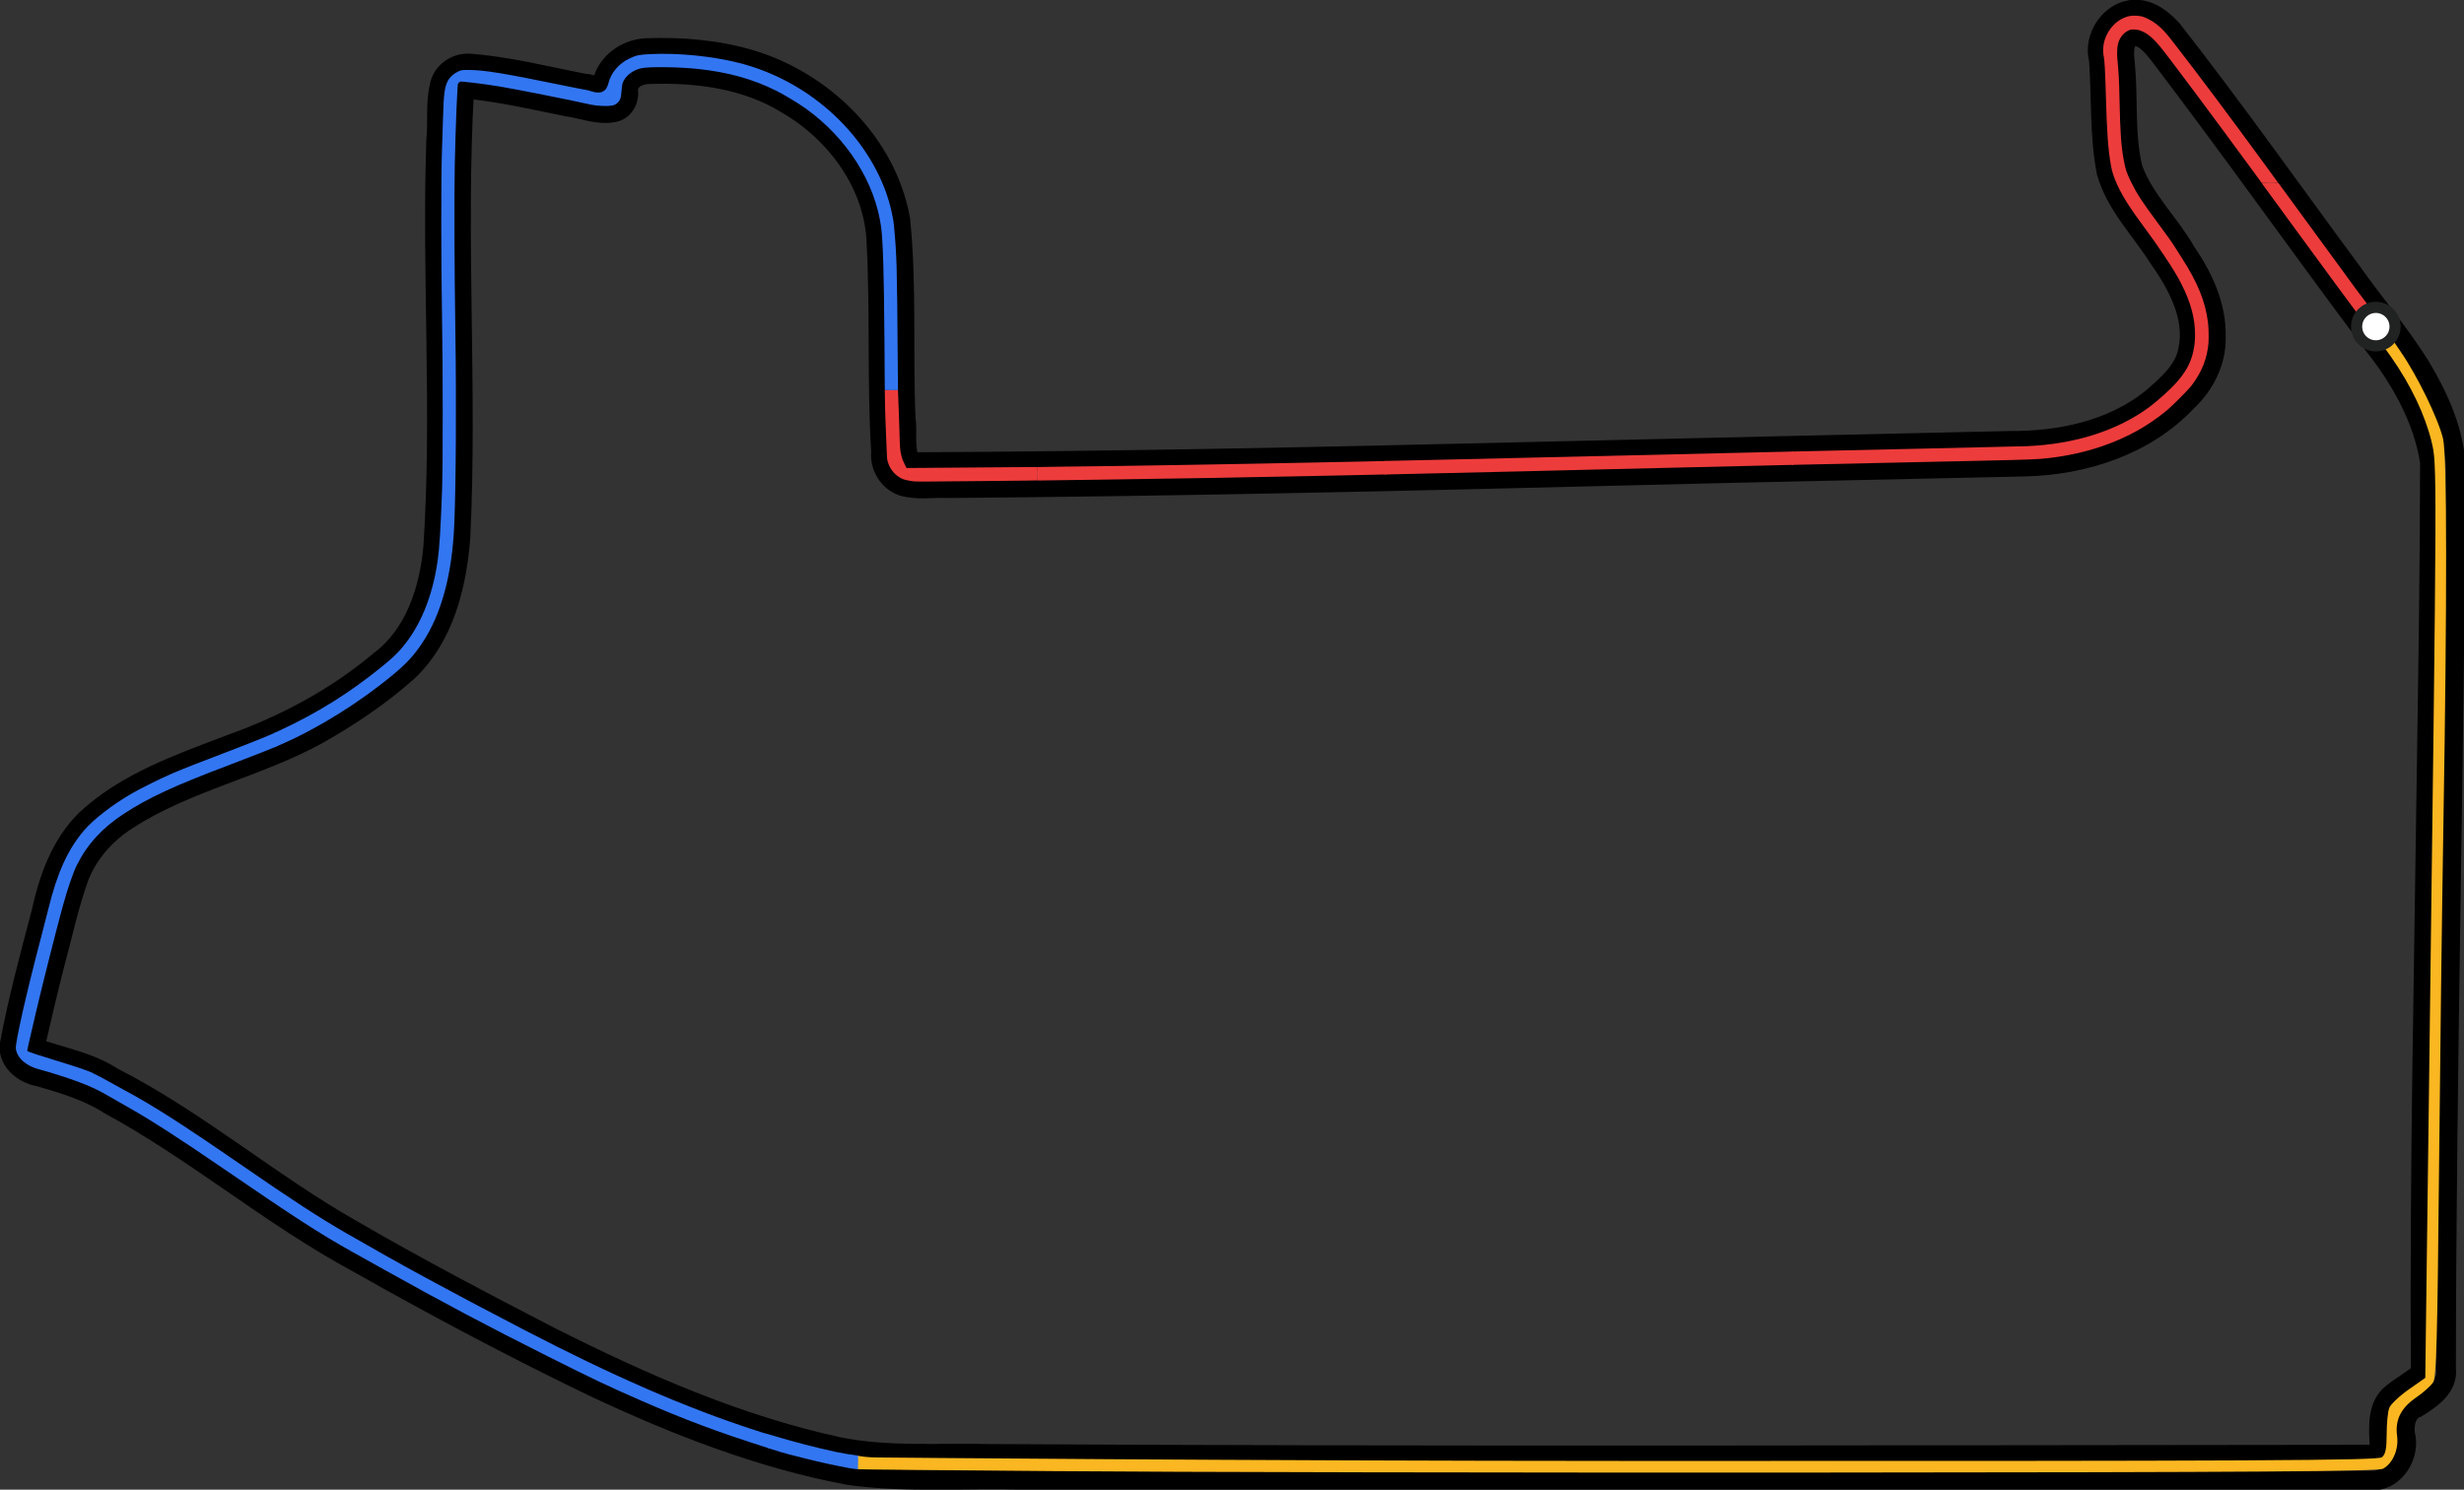 <?xml version="1.0" encoding="UTF-8" standalone="no"?>
<!-- Created with Inkscape (http://www.inkscape.org/) -->

<svg
   width="250mm"
   height="151.168mm"
   viewBox="0 0 250 151.168"
   version="1.1"
   id="svg5"
   xml:space="preserve"
   inkscape:version="1.2.2 (b0a84865, 2022-12-01)"
   sodipodi:docname="lasvegas.svg"
   xmlns:inkscape="http://www.inkscape.org/namespaces/inkscape"
   xmlns:sodipodi="http://sodipodi.sourceforge.net/DTD/sodipodi-0.dtd"
   xmlns="http://www.w3.org/2000/svg"
   xmlns:svg="http://www.w3.org/2000/svg"><rect x="0" y="0" width="250" height="151.168" fill="#333333" stroke="none"/><sodipodi:namedview
     id="namedview7"
     pagecolor="#ffffff"
     bordercolor="#000000"
     borderopacity="0.25"
     inkscape:showpageshadow="true"
     inkscape:pageopacity="0"
     inkscape:pagecheckerboard="true"
     inkscape:deskcolor="#cdd1d1"
     inkscape:document-units="mm"
     showgrid="false"
     inkscape:zoom="1.191966"
     inkscape:cx="621.24253"
     inkscape:cy="187.50534"
     inkscape:window-width="2124"
     inkscape:window-height="1387"
     inkscape:window-x="1423"
     inkscape:window-y="25"
     inkscape:window-maximized="0"
     inkscape:current-layer="layer1"
     borderlayer="true"
     showborder="true" /><defs
     id="defs2" /><g
     inkscape:label="Layer 1"
     inkscape:groupmode="layer"
     id="layer1"
     transform="matrix(1.224,0,0,1.224,-39.958,-99.87)"><g
       id="g13802"
       inkscape:label="g13802"
       style="fill:#000000;fill-opacity:0"
       transform="matrix(1.017,0,0,1.017,-0.544,-1.359)"><path
         id="path4057"
         style="display:inline;fill:#000000;fill-opacity:0;stroke:#000000;stroke-width:1.607;stroke-linecap:round;stroke-dasharray:none;stroke-opacity:1"
         d="m 206.633,82.346 c -1.978,0.059 -3.429,2.236 -2.924,4.106 0.223,3.047 0.036,6.142 0.625,9.15 0.749,2.636 2.736,4.635 4.184,6.892 1.54,2.193 3.064,4.856 2.463,7.636 -0.342,1.717 -1.775,2.882 -3.028,3.97 -3.227,2.558 -7.448,3.435 -11.489,3.404 -13.228,0.306 -26.457,0.587 -39.685,0.911 -16.634,0.401 -33.271,0.756 -49.91,0.824 -0.588,-1.101 -0.233,-2.41 -0.416,-3.601 -0.235,-5.402 0.114,-10.831 -0.444,-16.215 -1.131,-6.188 -6.225,-11.183 -12.147,-12.975 -2.762,-0.829 -5.678,-1.066 -8.549,-0.962 -1.646,0.065 -3.228,1.192 -3.587,2.843 -0.062,0.68 -0.936,0.003 -1.369,0.067 -3.152,-0.602 -6.302,-1.424 -9.517,-1.657 -1.123,-0.03 -2.201,0.746 -2.381,1.882 -0.337,1.44 -0.119,2.933 -0.272,4.394 -0.377,11.056 0.488,22.129 -0.241,33.175 -0.322,3.435 -1.473,7.087 -4.344,9.238 -3.595,3.037 -7.831,5.272 -12.24,6.842 -4.115,1.57 -8.448,3.072 -11.73,6.129 -2.027,2.001 -3.018,4.766 -3.613,7.492 -0.952,3.634 -1.945,7.272 -2.62,10.965 -0.026,1.334 1.209,2.263 2.424,2.471 1.969,0.568 3.958,1.164 5.701,2.274 7.071,3.838 13.232,9.128 20.32,12.939 6.245,3.534 12.59,6.902 19.051,10.023 6.709,3.157 13.689,5.911 21.005,7.266 4.659,0.627 9.374,0.261 14.059,0.377 36.706,0.217 73.413,0.087 110.119,0.058 1.835,-0.062 3.049,-2.125 2.586,-3.816 -0.103,-0.825 0.117,-1.852 0.999,-2.149 1.109,-0.694 2.522,-1.641 2.343,-3.144 0.024,-24.454 0.667,-48.904 0.8,-73.357 -0.098,-2.98 -1.366,-5.795 -2.87,-8.322 -1.693,-2.725 -3.795,-5.164 -5.641,-7.784 -4.861,-6.576 -9.58,-13.263 -14.619,-19.703 -0.787,-0.859 -1.814,-1.668 -3.041,-1.643 z"
         inkscape:label="path4057" /><path
         id="path4055"
         style="display:inline;fill:#000000;fill-opacity:0;stroke:#000000;stroke-width:1.607;stroke-linecap:round;stroke-dasharray:none;stroke-opacity:1"
         d="m 206.545,84.494 c -0.962,0.308 -0.79,1.525 -0.703,2.313 0.268,2.813 -0.043,5.696 0.616,8.461 0.923,2.582 3.009,4.49 4.346,6.842 1.393,2.032 2.502,4.388 2.434,6.905 0.062,2.003 -0.895,3.916 -2.343,5.263 -3.385,3.606 -8.412,5.221 -13.263,5.323 -10.575,0.246 -21.153,0.442 -31.728,0.715 -18.659,0.468 -37.32,0.899 -55.984,1.044 -1.244,-0.061 -2.543,0.188 -3.748,-0.18 -1.132,-0.401 -1.84,-1.589 -1.726,-2.774 -0.344,-5.661 -0.076,-11.337 -0.37,-16.999 -0.138,-4.758 -3.28,-9.037 -7.317,-11.362 -3.315,-2.054 -7.325,-2.561 -11.121,-2.439 -0.815,-0.023 -1.82,0.398 -1.805,1.344 0.101,0.803 -0.363,1.652 -1.211,1.777 -1.26,0.238 -2.498,-0.302 -3.736,-0.472 -2.796,-0.567 -5.559,-1.206 -8.414,-1.47 -0.701,12.201 0.278,24.427 -0.31,36.629 -0.312,3.919 -1.339,8.098 -4.3,10.885 -2.225,1.989 -4.728,3.662 -7.321,5.131 -4.981,2.739 -10.721,3.851 -15.514,6.96 -1.74,1.103 -3.14,2.672 -3.908,4.541 -0.847,2.294 -1.346,4.702 -1.99,7.064 -0.591,2.304 -1.138,4.646 -1.674,6.981 2.14,0.768 4.455,1.143 6.386,2.413 6.883,3.515 12.78,8.614 19.489,12.424 5.303,3.081 10.741,5.93 16.198,8.752 7.48,3.764 15.236,7.176 23.452,8.955 4.07,0.824 8.237,0.462 12.358,0.568 37.477,0.213 74.955,0.092 112.432,0.061 0.399,-0.006 1,-0.169 0.816,-0.698 -0.064,-1.469 -0.249,-3.315 1.069,-4.318 0.736,-0.589 1.573,-1.04 2.287,-1.656 -0.11,-16.45 0.271,-32.897 0.489,-49.344 0.124,-8.301 0.258,-16.606 0.262,-24.905 -0.557,-3.6 -2.444,-6.86 -4.658,-9.645 -5.872,-7.837 -11.525,-15.838 -17.461,-23.627 -0.517,-0.619 -1.144,-1.449 -2.026,-1.463 z" /></g><path
       style="fill:#ed3c3c;fill-opacity:1;stroke:none;stroke-width:0.029;stroke-linecap:round;stroke-dasharray:none;stroke-opacity:1"
       d="m 181.178,119.581 v -0.552 l 0.808,-0.018 c 0.444,-0.01 1.267,-0.029 1.829,-0.042 0.561,-0.013 4.446,-0.1 8.632,-0.192 4.186,-0.092 7.89,-0.18 8.232,-0.194 4.011,-0.172 7.545,-1.312 10.185,-3.285 0.587,-0.439 1.619,-1.364 2.07,-1.855 0.887,-0.968 1.331,-1.776 1.534,-2.795 0.102,-0.509 0.129,-0.795 0.129,-1.337 0,-1.344 -0.355,-2.65 -1.142,-4.2 -0.33,-0.651 -0.738,-1.32 -1.437,-2.359 -0.691,-1.028 -0.842,-1.241 -1.583,-2.249 -0.686,-0.932 -0.964,-1.326 -1.298,-1.835 -0.831,-1.267 -1.343,-2.397 -1.504,-3.321 -0.245,-1.405 -0.341,-2.719 -0.428,-5.893 -0.051,-1.848 -0.105,-2.868 -0.169,-3.157 -0.198,-0.905 0.123,-1.934 0.823,-2.641 0.364,-0.368 0.78,-0.606 1.251,-0.719 0.193,-0.046 0.279,-0.052 0.576,-0.041 0.204,0.008 0.412,0.031 0.501,0.056 0.392,0.11 0.86,0.363 1.264,0.685 0.453,0.36 0.701,0.631 1.374,1.498 2.117,2.729 4.531,5.953 7.65,10.222 0.499,0.682 0.933,1.278 0.966,1.325 l 0.059,0.084 h -0.685 -0.685 l -0.705,-0.963 c -3.531,-4.822 -7.142,-9.658 -7.767,-10.401 -0.633,-0.753 -1.118,-1.126 -1.69,-1.304 -0.146,-0.045 -0.256,-0.06 -0.452,-0.06 -0.25,-8.07e-4 -0.267,0.003 -0.465,0.1 -0.413,0.202 -0.716,0.601 -0.84,1.106 -0.068,0.278 -0.091,0.796 -0.054,1.197 0.125,1.328 0.147,1.755 0.184,3.528 0.054,2.598 0.135,3.739 0.349,4.898 0.144,0.782 0.245,1.081 0.623,1.848 0.472,0.958 0.891,1.599 2.169,3.321 0.844,1.137 1.265,1.734 1.538,2.18 0.107,0.174 0.336,0.537 0.509,0.805 1.277,1.975 1.927,3.579 2.14,5.278 0.057,0.455 0.077,1.305 0.041,1.749 -0.099,1.235 -0.542,2.362 -1.356,3.454 -0.282,0.378 -1.58,1.689 -2.097,2.118 -1.578,1.309 -3.382,2.302 -5.441,2.995 -1.333,0.449 -2.808,0.775 -4.279,0.947 -0.992,0.116 -1.52,0.137 -5.89,0.233 -0.668,0.015 -1.726,0.038 -2.352,0.052 -0.625,0.014 -2.754,0.06 -4.73,0.103 -4.783,0.102 -5.91,0.127 -7.12,0.156 -0.561,0.014 -1.076,0.025 -1.144,0.025 l -0.123,2.5e-4 z"
       id="path9139" /><path
       style="fill:#ed3c3c;fill-opacity:1;stroke:none;stroke-width:0.029;stroke-linecap:round;stroke-dasharray:none;stroke-opacity:1"
       d="m 118.659,120.876 v -0.556 l 0.42,-0.015 c 0.231,-0.008 1.129,-0.021 1.997,-0.029 4.286,-0.039 13.576,-0.193 20.999,-0.348 1.343,-0.028 3.047,-0.063 3.786,-0.078 0.739,-0.015 1.422,-0.03 1.518,-0.034 l 0.174,-0.007 v 0.559 0.559 l -0.743,0.017 c -0.409,0.009 -1.29,0.029 -1.958,0.042 -0.668,0.014 -1.773,0.037 -2.455,0.051 -7.078,0.149 -13.407,0.255 -22.453,0.377 l -1.286,0.017 z"
       id="path9143" /><path
       style="fill:#ed3c3c;fill-opacity:1;stroke:none;stroke-width:0.029;stroke-linecap:round;stroke-dasharray:none;stroke-opacity:1"
       d="m 108.409,121.502 c -0.289,-0.028 -0.721,-0.114 -0.89,-0.178 -0.466,-0.177 -0.892,-0.573 -1.133,-1.054 -0.044,-0.088 -0.111,-0.263 -0.148,-0.388 -0.061,-0.206 -0.07,-0.287 -0.089,-0.861 -0.011,-0.348 -0.039,-1.017 -0.061,-1.486 -0.048,-1.011 -0.093,-2.517 -0.093,-3.077 l -0.006,-0.535 0.316,-0.016 c 0.154,-0.008 0.36,0.016 0.51,0.017 l 0.265,-0.029 0.038,1.002 c 0.017,0.442 0.03,0.961 0.043,1.153 0.013,0.192 0.035,0.849 0.048,1.46 0.025,1.179 0.049,1.454 0.167,1.904 0.07,0.265 0.132,0.42 0.307,0.765 l 0.109,0.214 2.068,-0.015 c 1.137,-0.008 3.359,-0.026 4.936,-0.039 1.578,-0.014 3.093,-0.025 3.366,-0.025 l 0.498,1e-5 v 0.553 0.553 l -0.911,0.017 c -0.501,0.009 -2.249,0.028 -3.883,0.041 -1.635,0.014 -3.478,0.03 -4.096,0.036 -0.618,0.006 -1.23,10e-4 -1.359,-0.011 z"
       id="path9145"
       sodipodi:nodetypes="ssssssscsscssssscssscccsssss" /><path
       style="fill:#3376f2;fill-opacity:1;stroke:none;stroke-width:0.05;stroke-linecap:round;stroke-dasharray:none;stroke-opacity:1"
       d="m 55.377,142.962 v -0.596 l 0.544,-0.254 c 3.066,-1.429 5.718,-3.089 8.362,-5.236 0.879,-0.713 1.266,-1.078 1.721,-1.621 1.51,-1.802 2.493,-4.221 2.918,-7.174 0.15,-1.047 0.251,-2.65 0.367,-5.864 0.075,-2.082 0.072,-10.223 -0.006,-14.57 -0.076,-4.198 -0.079,-11.7 -0.005,-13.46 0.029,-0.684 0.069,-1.963 0.091,-2.843 0.05,-2.058 0.149,-2.702 0.489,-3.196 0.175,-0.255 0.454,-0.481 0.782,-0.634 0.252,-0.118 0.291,-0.123 0.907,-0.119 1.279,0.009 2.878,0.272 7.788,1.281 0.9,0.185 1.723,0.347 1.829,0.359 0.106,0.013 0.309,0.063 0.452,0.112 0.803,0.277 1.282,0.072 1.454,-0.625 0.223,-0.902 0.861,-1.656 1.768,-2.088 0.549,-0.262 0.8,-0.313 1.745,-0.357 2.325,-0.109 5.125,0.173 7.352,0.74 5.571,1.419 10.287,5.573 12.149,10.701 0.332,0.914 0.594,2.015 0.667,2.797 0.23,2.471 0.252,3.277 0.309,10.851 l 0.021,2.765 h -0.546 -0.546 l -0.03,-4.231 c -0.038,-5.38 -0.121,-8.156 -0.277,-9.294 -0.51,-3.71 -2.816,-7.344 -6.215,-9.793 -0.628,-0.453 -1.757,-1.135 -2.465,-1.49 -1.954,-0.981 -4.014,-1.552 -6.566,-1.821 -1.5,-0.158 -3.971,-0.19 -4.606,-0.059 -0.727,0.15 -1.364,0.649 -1.575,1.235 -0.031,0.086 -0.071,0.385 -0.089,0.666 -0.037,0.576 -0.113,0.781 -0.375,1.011 -0.222,0.195 -0.538,0.25 -1.249,0.219 -0.41,-0.018 -0.751,-0.065 -1.177,-0.162 -1.451,-0.331 -5.935,-1.22 -7.285,-1.445 -1.435,-0.239 -3.388,-0.47 -3.45,-0.407 -0.07,0.07 -0.219,3.653 -0.287,6.915 -0.053,2.507 -0.03,8.832 0.049,13.86 0.089,5.633 0.049,12.663 -0.09,15.925 -0.179,4.181 -1.059,7.438 -2.661,9.848 -0.678,1.02 -1.288,1.685 -2.379,2.591 -2.817,2.341 -6.239,4.475 -9.317,5.811 l -0.566,0.246 z"
       id="path13804" /><path
       style="fill:#3376f2;fill-opacity:1;stroke:none;stroke-width:0.024;stroke-linecap:round;stroke-dasharray:none;stroke-opacity:1"
       d=""
       id="path13806" /><path
       style="fill:#3376f2;fill-opacity:1;stroke:none;stroke-width:0.053;stroke-linecap:round;stroke-dasharray:none;stroke-opacity:1"
       d="m 96.171,201.597 c -4.025,-1.275 -6.806,-2.318 -10.544,-3.955 -2.609,-1.142 -3.797,-1.707 -7.58,-3.604 -4.965,-2.489 -8.629,-4.431 -13.603,-7.209 -0.982,-0.548 -2.165,-1.209 -2.63,-1.468 -2.575,-1.434 -4.764,-2.849 -10.649,-6.883 -3.789,-2.597 -5.994,-4.015 -8.091,-5.2 -0.517,-0.292 -1.142,-0.65 -1.39,-0.796 -0.248,-0.146 -0.655,-0.369 -0.904,-0.495 l -0.58,-0.28 0.038,-0.577 -0.061,-0.645 0.583,0.286 c 0.24,0.117 0.625,0.328 0.857,0.463 0.232,0.135 0.768,0.43 1.19,0.655 2.421,1.291 4.924,2.889 9.825,6.271 4.288,2.959 6.396,4.33 8.76,5.696 4.397,2.541 8.315,4.671 14.631,7.954 7.445,3.871 13.516,6.511 19.163,8.337 0.659,0.213 1.214,0.402 1.234,0.42 0.02,0.018 0.031,0.276 0.023,0.573 l -0.013,0.54 z"
       id="path13810"
       sodipodi:nodetypes="ssssssssscccssssssssscs" /><path
       style="fill:#3376f2;fill-opacity:1;stroke:none;stroke-width:0.053;stroke-linecap:round;stroke-dasharray:none;stroke-opacity:1"
       d="m 39.774,171.532 c -0.883,-0.373 -2.739,-0.986 -3.895,-1.286 -1.079,-0.28 -1.819,-0.941 -1.921,-1.715 -0.061,-0.462 0.882,-4.634 2.048,-9.061 0.235,-0.891 0.533,-2.054 0.663,-2.583 0.714,-2.91 1.585,-4.833 2.892,-6.388 0.809,-0.963 2.37,-2.173 4.052,-3.144 0.731,-0.422 2.432,-1.263 3.335,-1.648 0.873,-0.373 2.556,-1.037 4.11,-1.62 1.345,-0.505 3.306,-1.278 3.91,-1.541 l 0.503,-0.225 -0.011,0.616 c -0.009,0.541 0.157,0.504 0.067,0.552 -0.167,0.089 -2.202,0.892 -3.789,1.492 -4.712,1.783 -6.77,2.736 -8.849,4.095 -1.763,1.153 -3.017,2.522 -3.86,4.218 -0.336,0.675 -0.793,2.006 -1.187,3.452 -0.597,2.192 -1.635,6.303 -2.207,8.736 -0.702,2.987 -0.752,3.216 -0.718,3.251 0.056,0.058 1.051,0.388 2.449,0.811 1.687,0.511 2.803,0.895 2.925,1.007 0.02,0.018 0.031,0.297 0.023,0.618 l -0.013,0.585 z"
       id="path13812"
       sodipodi:nodetypes="sssssssssscssssssssssscs" /><path
       style="fill:#fab721;fill-opacity:1;stroke:none;stroke-width:0.267;stroke-linecap:round;stroke-dasharray:none;stroke-opacity:1"
       d="m 120.509,203.562 c -9.057,-0.081 -16.734,-0.135 -16.767,-0.162 -0.032,-0.027 -0.011,-0.462 -0.011,-0.722 0,-0.15 -0.045,-0.44 0.043,-0.397 0.084,0.04 0.76,0.14 1.587,0.144 0.749,0.004 28.96,0.28 62.806,0.289 51.829,0.013 61.599,-0.036 61.927,-0.308 0.293,-0.243 0.389,-0.721 0.389,-1.925 0,-0.881 0.094,-1.851 0.21,-2.154 0.115,-0.303 0.835,-0.99 1.6,-1.527 l 1.39,-0.975 0.316,-24.542 c 0.663,-51.529 0.662,-51.169 0.209,-53.053 -0.528,-2.2 -1.7,-4.666 -3.33,-7.006 -0.908,-1.304 -1.449,-1.829 -1.603,-2 -0.132,-0.147 0.846,-0.77 0.897,-0.709 0.144,0.172 0.48,0.8 1.474,2.238 1.382,1.999 3.117,5.564 3.512,7.216 0.324,1.354 0.337,13.493 0.033,31.598 -0.119,7.118 -0.287,20.403 -0.373,29.523 -0.126,13.418 -0.218,16.679 -0.478,17.096 -0.177,0.284 -0.811,0.852 -1.408,1.262 -1.274,0.877 -1.763,1.863 -1.585,3.195 0.148,1.103 -0.35,2.265 -1.162,2.714 -0.413,0.228 -10.533,0.297 -46.869,0.321 -25.488,0.016 -53.753,-0.037 -62.809,-0.118 z"
       id="path13814"
       sodipodi:nodetypes="sssssssssscssssssssssssssss" /><path
       style="fill:#ed3c3c;fill-opacity:1;stroke:none;stroke-width:0.012;stroke-linecap:round;stroke-dasharray:none;stroke-opacity:1"
       d="m 228.971,108.817 c -1.622,-2.173 -3.427,-4.625 -6.399,-8.693 -0.728,-0.997 -1.574,-2.154 -1.879,-2.57 -0.305,-0.416 -0.558,-0.763 -0.562,-0.771 -0.007,-0.011 0.114,-0.014 0.687,-0.014 h 0.695 l 0.424,0.581 c 2.445,3.355 3.433,4.707 4.578,6.26 0.313,0.425 0.615,0.838 0.671,0.917 0.472,0.667 1.025,1.409 2.202,2.955 0.277,0.363 0.589,0.774 0.694,0.913 l 0.191,0.253 -0.471,0.318 c -0.259,0.175 -0.473,0.318 -0.476,0.318 -0.003,0 -0.163,-0.211 -0.355,-0.469 z"
       id="path9137" /><path
       style="fill:#3376f2;fill-opacity:1;stroke:none;stroke-width:2.033;stroke-linecap:round;stroke-dasharray:none;stroke-opacity:1"
       id="path19976"
       sodipodi:type="arc"
       sodipodi:cx="70.684921"
       sodipodi:cy="88.431252"
       sodipodi:rx="0.1647884"
       sodipodi:ry="0.16161938"
       sodipodi:start="2.1830241"
       sodipodi:end="5.7491958"
       sodipodi:arc-type="slice"
       d="m 70.59,88.564 a 0.165,0.162 0 0 1 -0.066,-0.169 0.165,0.162 0 0 1 0.136,-0.123 0.165,0.162 0 0 1 0.167,0.077 l -0.142,0.082 z" /><path
       style="fill:#3376f2;fill-opacity:1;stroke:none;stroke-width:0.003;stroke-linecap:round;stroke-dasharray:none;stroke-opacity:1"
       d="m 103.667,203.395 c -0.309,-0.037 -0.526,-0.066 -0.57,-0.074 -1.293,-0.243 -2.418,-0.489 -3.671,-0.802 -0.965,-0.241 -1.831,-0.445 -2.87,-0.796 l -0.292,-0.099 0.096,-0.516 c 0.076,-0.406 -0.41,-0.708 -0.408,-0.708 0.002,0 0.575,0.152 0.624,0.167 1.76,0.535 3.634,1.024 5.335,1.394 0.472,0.102 1.202,0.226 1.776,0.3 l 0.092,0.018 -0.008,0.559 -0.012,0.563 -0.032,-2.7e-4 c -0.004,-3e-5 -0.031,-0.003 -0.06,-0.007 z m 0.069,-2.27 c 0,-0.323 2.7e-4,-0.456 8.1e-4,-0.295 2.6e-4,0.161 2.6e-4,0.426 0,0.588 -2.7e-4,0.162 -8.1e-4,0.03 -8.1e-4,-0.293 z"
       id="path13808"
       sodipodi:nodetypes="cssscsscsscccsccscss" /><circle
       style="fill:#ffffff;fill-opacity:1;stroke:#212222;stroke-width:0.925;stroke-linecap:round;stroke-dasharray:none;stroke-opacity:1"
       id="path23279"
       cx="229.586"
       cy="108.671"
       r="1.595" /><path
       style="fill:#ed3c3c;fill-opacity:1;stroke:none;stroke-width:0.029;stroke-linecap:round;stroke-dasharray:none;stroke-opacity:1"
       d="m 147.462,120.371 v -0.563 l 2.097,-0.045 c 1.153,-0.025 2.558,-0.056 3.122,-0.07 3.887,-0.096 18.647,-0.44 23.731,-0.552 2.221,-0.049 4.216,-0.096 4.433,-0.103 l 0.43,-0.012 -0.034,0.551 0.037,0.559 -0.563,0.009 c -0.289,0.005 -1.075,0.028 -1.746,0.042 -3.376,0.072 -7.968,0.181 -13.047,0.309 -1.407,0.036 -3.867,0.096 -5.842,0.143 -0.907,0.022 -2.361,0.056 -3.233,0.077 -0.871,0.021 -3.138,0.072 -5.037,0.115 -1.899,0.042 -3.655,0.083 -3.901,0.091 l -0.448,0.014 z"
       id="path9141"
       sodipodi:nodetypes="ccsssscccssssssscc" /></g></svg>
